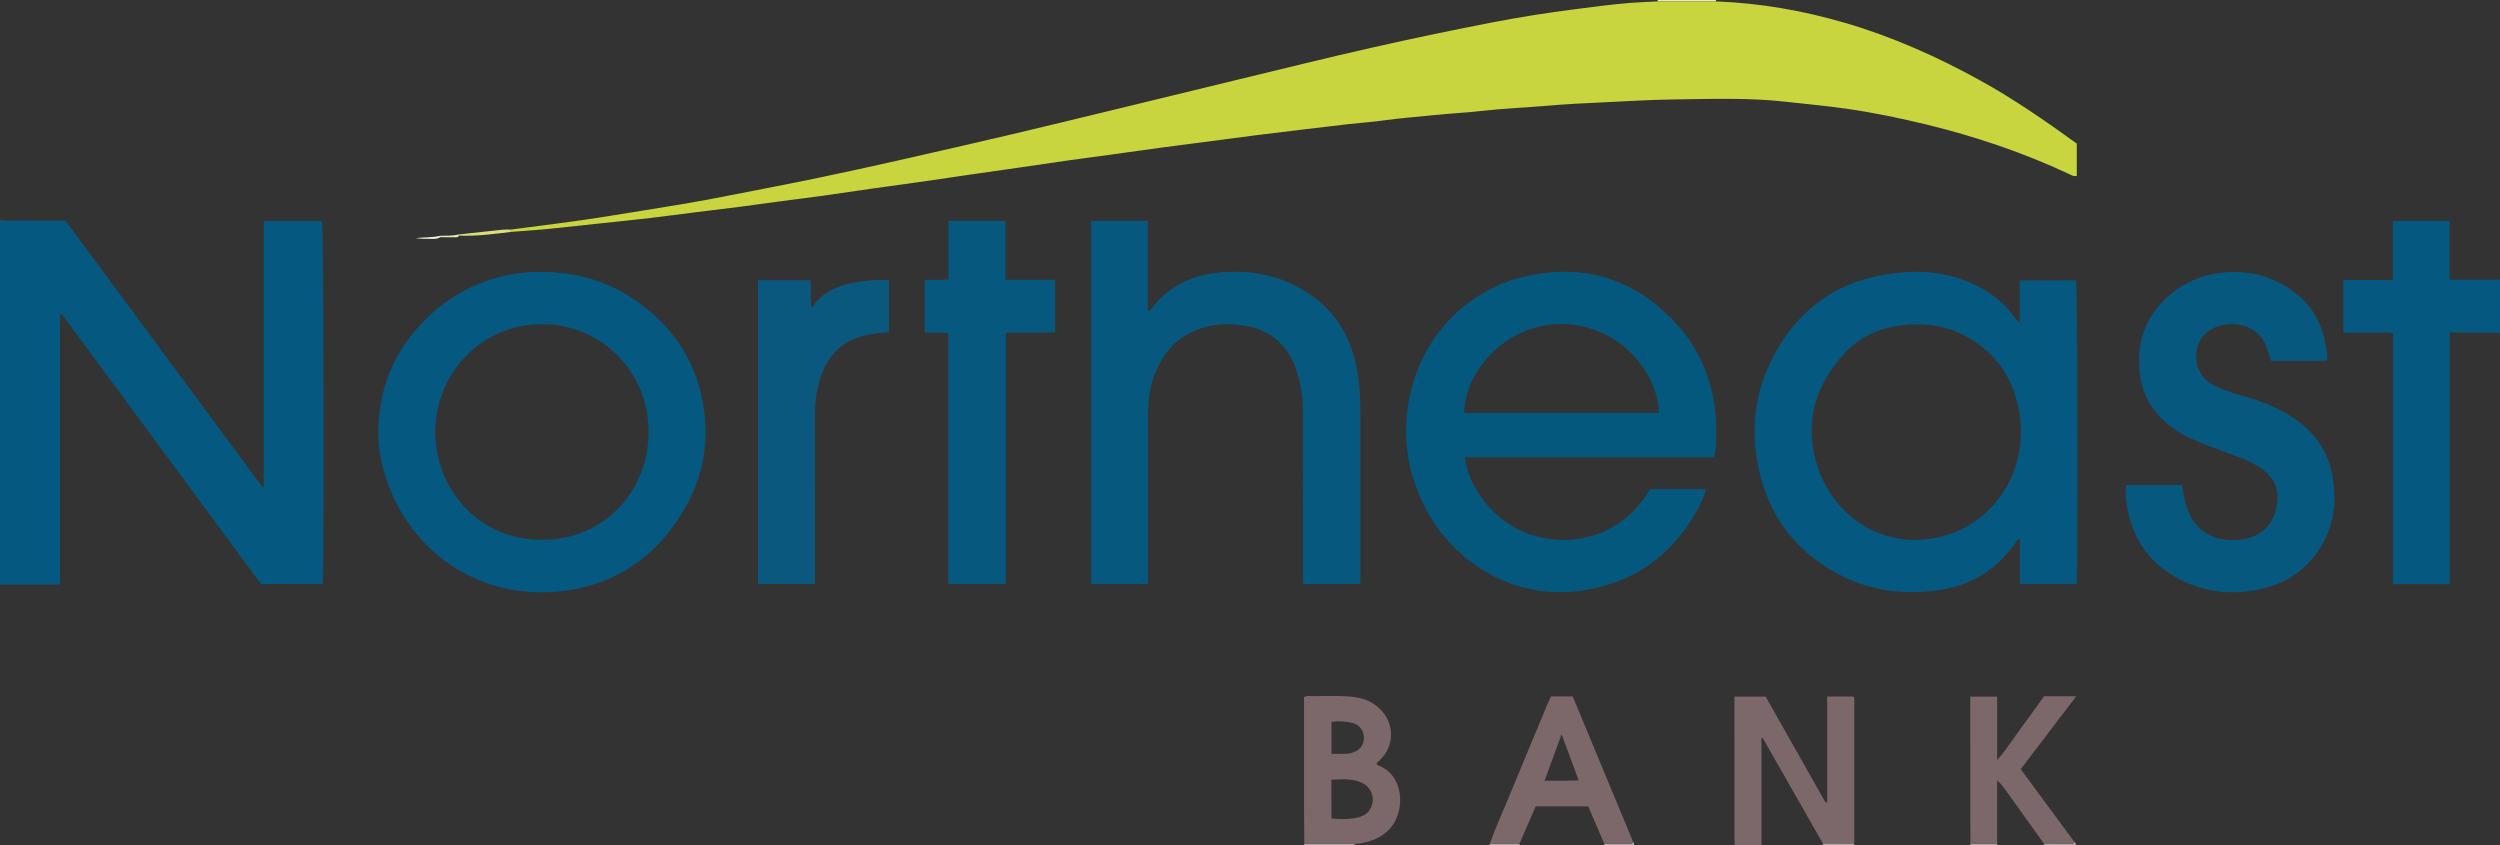 <?xml version="1.0" encoding="iso-8859-1"?>
<!-- Generator: Adobe Illustrator 27.0.0, SVG Export Plug-In . SVG Version: 6.00 Build 0)  -->
<svg version="1.1" id="Layer_1" xmlns="http://www.w3.org/2000/svg" xmlns:xlink="http://www.w3.org/1999/xlink" x="0px" y="0px"
	 viewBox="0 0 1591 538" style="enable-background:new 0 0 1591 538;" xml:space="preserve">
<rect x="0" y="0" width="1591" height="538" fill="#333333" stroke="none"/>
<g>
	<path style="fill:#05587F;" d="M0,140c3.941,0.712,7.916,0.266,11.872,0.299c9.823,0.081,19.647,0.027,29.759,0.027
		c41.783,56.528,83.574,113.067,125.364,169.606c0.286-0.12,0.572-0.241,0.858-0.361c0-56.211,0-112.422,0-168.939
		c12.611,0,24.855,0,37.072,0c1.051,3.719,1.487,219.826,0.466,231.055c-12.884,0-25.804,0-39.268,0
		c-42.09-57.032-84.443-114.419-126.796-171.807c-0.339,0.08-0.677,0.161-1.016,0.241c-0.289,19.001-0.087,38.01-0.124,57.015
		c-0.037,18.998-0.008,37.997-0.008,56.995c0,19.125,0,38.25,0,57.869c-12.966,0-25.573,0-38.18,0C0,294.667,0,217.333,0,140z"/>
	<path style="fill:#05587F;" d="M1591,212c-10.459-0.747-20.925-0.068-31.996-0.399c0,26.874,0,53.479,0,80.085
		c0,26.618,0,53.236,0,80.084c-12.123,0-23.867,0-36.031,0c0-53.167,0-106.228,0-159.703c-5.603-0.767-10.874-0.289-16.11-0.375
		c-5.119-0.084-10.24-0.018-15.562-0.018c0-11.291,0-22.067,0-33.458c10.371,0,20.744,0,31.534,0c0-12.863,0-25.121,0-37.63
		c12.172,0,23.916,0,36.049,0c0,12.402,0,24.659,0,37.414c10.957,0,21.536,0,32.116,0C1591,189.333,1591,200.667,1591,212z"/>
	<path style="fill:#7C676B;" d="M1104,538c-0.07-1.493-0.199-2.987-0.2-4.48c-0.012-28.971-0.009-57.942-0.009-86.912
		c0-0.985,0-1.971,0-3.283c6.62,0,13.038,0,19.886,0c12.625,22.324,25.4,44.913,38.174,67.502c0.323-0.107,0.646-0.214,0.97-0.321
		c0-22.331,0-44.661,0-67.247c5.817,0,11.233,0,16.61,0c0.863,0.622,0.655,1.51,0.655,2.301c0.01,29.97,0.007,59.94-0.001,89.909
		c0,0.496-0.091,0.992-0.14,1.488c-6.598-0.022-13.196-0.045-19.794-0.067c-12.824-22.476-25.648-44.953-38.472-67.429
		c-0.226,0.096-0.453,0.192-0.679,0.287c0,22.751,0,45.502,0,68.253C1115.333,538,1109.667,538,1104,538z"/>
	<path style="fill:#E7EBB5;" d="M1092,0c-0.039,0.303-0.019,0.603,0.059,0.899c-12.374-0.003-24.748-0.006-37.122-0.009
		c0.073-0.293,0.094-0.59,0.063-0.89C1067.333,0,1079.667,0,1092,0z"/>
	<path style="fill:#B1A3A4;" d="M862.054,537.056c-0.149,0.307-0.167,0.622-0.054,0.944c-10.667,0-21.333,0-32,0
		c0.015-0.345,0.029-0.691,0.044-1.036C840.714,536.995,851.384,537.025,862.054,537.056z"/>
	<path style="fill:#B1A3A4;" d="M1301,538c-0.036-0.3-0.066-0.6-0.09-0.901c5.271-0.032,10.542-0.037,15.812-0.117
		c1.224-0.018,2.715,0.543,3.45-1.105c1.015,0.419,0.88,1.287,0.828,2.123C1314.333,538,1307.667,538,1301,538z"/>
	<path style="fill:#B1A3A4;" d="M1021,538c-0.024-0.331-0.026-0.663-0.007-0.994c4.925-0.001,9.85,0.021,14.775-0.019
		c1.238-0.01,2.702,0.464,3.449-1.129c0.894,0.482,0.76,1.341,0.783,2.141C1033.667,538,1027.333,538,1021,538z"/>
	<path style="fill:#B1A3A4;" d="M1160,538c0.05-0.37,0.101-0.74,0.151-1.111c6.598,0.022,13.196,0.045,19.794,0.067
		c0.018,0.348,0.036,0.696,0.055,1.044C1173.333,538,1166.667,538,1160,538z"/>
	<path style="fill:#B1A3A4;" d="M966.965,536.971c0.012,0.343,0.023,0.686,0.035,1.029c-6.333,0-12.667,0-19,0
		c0.052-0.369,0.103-0.738,0.155-1.108C954.425,536.919,960.695,536.945,966.965,536.971z"/>
	<path style="fill:#B1A3A4;" d="M1270.966,536.971c0.011,0.343,0.022,0.686,0.034,1.029c-5.667,0-11.333,0-17,0
		c0.008-0.34,0.017-0.681,0.025-1.021C1259.672,536.976,1265.319,536.974,1270.966,536.971z"/>
	<path style="fill:#C8D53F;" d="M1054.937,0.89c12.374,0.003,24.748,0.006,37.122,0.009c27.823,1.05,55.023,5.769,81.746,13.55
		c30.424,8.858,59.124,21.668,86.794,36.977c21.277,11.772,41.182,25.609,61.059,39.937c0,6.815,0,13.729,0,20.598
		c-2.245,0.486-3.777-0.691-5.402-1.449c-28.795-13.424-58.747-23.557-89.569-31.093c-16.897-4.131-33.955-7.678-51.168-10.166
		c-12.962-1.873-26.04-3.037-39.063-4.503c-23.429-2.637-46.879-1.774-70.324-1.486c-15.626,0.192-31.245,1.168-46.861,1.918
		c-10.956,0.526-21.922,1.016-32.846,1.967c-15.054,1.31-30.163,1.879-45.186,3.618c-8.905,1.031-17.889,1.376-26.806,2.317
		c-11.549,1.219-23.139,2.024-34.652,3.636c-7.228,1.012-14.533,1.469-21.79,2.289c-10.218,1.154-20.426,2.403-30.636,3.63
		c-9.059,1.089-18.12,2.164-27.171,3.318c-12.007,1.532-24.004,3.138-36.006,4.705c-8.554,1.117-17.114,2.184-25.661,3.345
		c-11.006,1.495-22.001,3.079-33.004,4.594c-8.379,1.154-16.771,2.214-25.145,3.4c-10.176,1.442-20.338,2.989-30.51,4.461
		c-10.664,1.544-21.336,3.036-32,4.582c-10.498,1.522-20.986,3.117-31.488,4.617c-10.506,1.5-21.028,2.893-31.535,4.386
		c-10.503,1.492-20.99,3.101-31.498,4.564c-8.543,1.189-17.108,2.217-25.658,3.355c-9.203,1.225-18.393,2.542-27.6,3.734
		c-9.049,1.171-18.115,2.218-27.17,3.35c-9.708,1.213-19.403,2.534-29.12,3.672c-10.055,1.177-20.128,2.195-30.194,3.275
		c-11.548,1.24-23.092,2.509-34.646,3.69c-4.958,0.507-9.934,0.829-14.903,1.225c-2.971,0.237-5.943,0.454-8.914,0.68
		c-0.03-0.499-0.061-0.999-0.091-1.498c21.033-2.786,42.103-5.249,63.054-8.703c15.367-2.533,30.772-4.879,46.131-7.479
		c10.942-1.852,21.855-3.897,32.739-6.063c17.866-3.555,35.774-6.888,53.606-10.63c17.181-3.605,34.334-7.329,51.452-11.213
		c23.092-5.239,46.184-10.479,69.234-15.898c23.049-5.419,46.051-11.036,69.063-16.609c25.91-6.275,51.8-12.636,77.715-18.887
		c28.327-6.833,56.612-13.859,85.032-20.287c25.356-5.735,50.815-11.058,76.336-16.01c17.562-3.408,35.254-6.186,53.017-8.467
		c12.016-1.543,24.008-3.141,36.1-4.084C1043.995,1.338,1049.467,1.209,1054.937,0.89z"/>
	<path style="fill:#05587F;" d="M1285.392,205.503c0-5.236,0-9.544,0-13.852c0-4.302,0-8.603,0-13.212c12.247,0,23.999,0,35.786,0
		c0.953,3.461,1.352,183.049,0.368,193.283c-11.87,0-23.77,0-36.079,0c0-9.551,0-18.991,0-28.418
		c-1.961-0.193-2.112,1.215-2.709,2.067c-11.219,16.02-26.342,26.209-45.62,29.615c-30.166,5.331-57.947-0.691-82.427-19.336
		c-18.877-14.378-30.305-33.89-35.381-56.865c-5.617-25.422-2.522-50.026,9.812-73.074c15.061-28.143,38.237-45.43,69.94-50.883
		c13.924-2.395,27.833-2.782,41.612,0.644c17.518,4.355,32.228,13.146,42.759,28.19
		C1283.723,204.044,1284.139,204.322,1285.392,205.503z M1286.08,274.052c0.098-3.148-0.289-7.432-1.002-11.72
		c-2.847-17.104-10.615-31.467-24.328-42.131c-13.662-10.624-29.293-14.875-46.69-13.57c-16.019,1.202-29.998,6.926-40.658,18.676
		c-19.238,21.204-25.684,45.994-16.036,73.436c12.402,35.276,48.931,53.753,84.928,40.63
		C1269.08,329.609,1286.565,302.89,1286.08,274.052z"/>
	<path style="fill:#04587E;" d="M1090.925,291.027c-53.061,0-105.843,0-158.649,0c1.824,17.591,17.602,41.969,43.599,49.748
		c27.05,8.095,57.308-0.708,74.286-29.463c11.676,0,23.465,0,35.619,0c-1.5,5.387-3.866,10.226-6.549,14.894
		c-16.419,28.564-41.077,45.364-73.592,49.789c-45.802,6.233-86.138-21.578-102.619-61.37c-6.625-15.997-9.352-32.699-7.766-49.788
		c4.154-44.757,34.246-79.527,75.913-89.039c38.112-8.7,70.611,2.386,96.76,31.486c12.188,13.564,19.393,29.648,22.721,47.499
		C1092.487,264.654,1092.932,282.076,1090.925,291.027z M931.746,262.732c41.607,0,82.815,0,124.032,0
		c-0.836-26.351-25.698-55.672-60.708-56.502C959.214,205.381,932.341,235.621,931.746,262.732z"/>
	<path style="fill:#05587F;" d="M240.759,273.463c0.621-29.679,12.22-54.293,34.216-74.186
		c11.951-10.809,25.799-18.265,41.169-22.521c13.528-3.746,27.418-4.625,41.518-3.002c17.584,2.024,33.61,8.005,47.925,18.161
		c23.945,16.988,38.562,39.968,42.53,69.289c3.953,29.206-4.67,54.838-22.687,77.633c-14.8,18.725-34.117,30.677-57.276,35.646
		c-40.017,8.587-81.34-4.985-106.596-39.228c-9.637-13.066-15.953-27.553-19.173-43.382
		C241.159,285.851,240.547,279.696,240.759,273.463z M277,274.888c0.096,35.556,26.634,68.553,67.718,68.638
		c40.912,0.085,67.906-32.187,68.091-68.259c0.197-38.229-29.68-68.997-67.958-68.952C306.226,206.361,277.176,237.552,277,274.888z
		"/>
	<path style="fill:#07587F;" d="M730.43,198.054c0.915-0.301,1.351-0.304,1.505-0.514c10.552-14.448,25.027-22.032,42.555-23.974
		c17.388-1.926,34.189,0.271,49.95,8.285c20.733,10.542,33.493,27.264,38.478,49.964c1.9,8.652,2.757,17.454,2.798,26.254
		c0.172,36.999,0.076,73.999,0.062,110.998c0,0.8,0.235,1.666-0.569,2.661c-11.695,0-23.594,0-35.575,0
		c-0.781-1.864-0.386-3.711-0.387-5.492c-0.031-31.666,0.031-63.333-0.06-94.999c-0.022-7.815,0.17-15.656-1.146-23.426
		c-1.342-7.927-3.486-15.541-7.789-22.439c-5.966-9.563-14.48-15.29-25.517-17.535c-9.78-1.99-19.496-2.215-29.09,0.695
		c-17.734,5.381-27.758,17.992-32.552,35.338c-2.193,7.933-2.56,16.063-2.55,24.245c0.036,32.666,0.022,65.332-0.006,97.999
		c-0.002,1.797,0.373,3.645-0.418,5.643c-11.86,0-23.754,0-35.814,0c0-77.142,0-154.049,0-231.195c11.995,0,23.756,0,36.126,0
		C730.43,159.749,730.43,178.803,730.43,198.054z"/>
	<path style="fill:#07587F;" d="M1480.717,229.656c-11.888,0-23.651,0-35.478,0c-1.107-3.386-2.004-6.751-3.29-9.961
		c-6.244-15.577-28.495-17.169-38.796-7.014c-7.842,7.73-7.985,24.589,4.069,31.519c6.285,3.613,13.013,5.842,19.906,7.699
		c9.182,2.474,18.042,5.752,26.35,10.368c16.387,9.104,27.785,22.157,31.001,41.11c3.782,22.295-1.483,41.942-18.326,57.714
		c-9.033,8.459-20.158,12.708-32.181,14.726c-16.059,2.695-31.457,0.555-46.072-6.756c-18.672-9.34-29.855-24.346-33.926-44.763
		c-1.013-5.082-1.358-10.185-1.054-15.659c11.892,0,23.639,0,35.746,0c0.649,3.991,1.122,8.08,2.285,12.031
		c3.855,13.091,12.204,21.457,25.953,22.794c14.141,1.375,26.827-3.772,30.911-17.134c4.651-15.215-1.066-24.395-13.43-31.125
		c-4.814-2.62-10-4.448-15.141-6.357c-8.398-3.118-16.886-6.017-25.012-9.831c-7.751-3.638-14.799-8.235-20.552-14.685
		c-10.597-11.881-13.591-26.094-12.046-41.362c2.607-25.757,24.705-45.615,49.826-49.128c19.017-2.66,35.971,1.697,50.831,13.828
		c9.832,8.027,15.27,18.693,17.576,31.004C1480.526,222.193,1481.539,225.77,1480.717,229.656z"/>
	<path style="fill:#07587F;" d="M639.939,140.578c0,12.572,0,24.713,0,37.437c10.572,0,20.946,0,31.557,0c0,11.345,0,22.107,0,33.54
		c-10.34,0.292-20.61-0.002-31.39,0.175c0,53.316,0,106.538,0,160.016c-12.423,0-24.319,0-36.641,0c0-53.264,0-106.349,0-159.624
		c-5.117-0.942-9.94-0.085-15.015-0.618c0-11.006,0-21.891,0-33.069c4.821-0.89,9.83,0.275,15.143-0.749c0-12.371,0-24.62,0-37.108
		C615.834,140.578,627.586,140.578,639.939,140.578z"/>
	<path style="fill:#0B587F;" d="M565.773,178.178c0,11.285,0,22.066,0,33.375c-4.628,0.097-9.204,0.733-13.727,1.603
		c-14.246,2.739-23.838,11.111-28.981,24.603c-3.173,8.324-4.453,16.981-4.441,25.88c0.046,34.138,0.028,68.276,0.034,102.414
		c0,1.801,0,3.602,0,5.672c-12.267,0-24.156,0-36.297,0c0-64.453,0-128.794,0-193.371c11.152,0,22.072,0,33.311,0
		c0.863,5.549,0.007,11.183,0.475,16.728c0.518,0.386,0.934,0.137,1.195-0.238c5.542-7.965,13.538-12.179,22.681-14.249
		C548.286,178.726,556.718,177.882,565.773,178.178z"/>
	<path style="fill:#7C676B;" d="M862.054,537.056c-10.67-0.031-21.34-0.061-32.01-0.092c-0.053-7.657-0.145-15.314-0.152-22.972
		c-0.021-21.817-0.007-43.634-0.007-65.451c0-1.643,0-3.285,0-4.887c1.926-1.139,3.795-0.607,5.561-0.626
		c6.661-0.074,13.333-0.25,19.982,0.032c6.982,0.296,13.828,1.19,19.804,5.57c12.967,9.506,13.486,26.963,0.911,36.896
		c-0.105,1.641,1.451,1.695,2.328,2.087c10.727,4.8,14.029,17.091,12.072,27.027c-2.066,10.489-8.436,17.382-18.757,20.566
		C868.594,536.19,865.413,537.04,862.054,537.056z M847.338,520.89c4.945,0.435,9.624,0.566,14.185-0.138
		c4.078-0.63,8.157-1.863,10.484-5.907c3.661-6.361,0.976-14.051-5.908-16.962c-6.034-2.551-12.293-1.898-18.761-1.707
		C847.338,504.437,847.338,512.375,847.338,520.89z M847.353,479.76c3.615,0,6.751,0.084,9.878-0.04
		c1.299-0.052,2.616-0.443,3.865-0.859c4.399-1.465,6.915-4.883,6.912-9.244c-0.004-4.637-2.647-8.284-7.257-9.466
		c-4.316-1.107-8.732-1.437-13.397-0.75C847.353,466.172,847.353,472.724,847.353,479.76z"/>
	<path style="fill:#7C686B;" d="M966.965,536.971c-6.27-0.026-12.54-0.053-18.81-0.079c3.818-10.775,8.612-21.152,12.954-31.713
		c7.939-19.313,16.015-38.57,24.045-57.846c0.571-1.37,1.23-2.703,1.895-4.158c4.568,0,9.024,0,13.819,0
		c3.02,7.283,6.05,14.606,9.093,21.924c9.608,23.109,19.221,46.216,28.825,69.326c0.191,0.458,0.291,0.954,0.433,1.433
		c-0.748,1.593-2.211,1.119-3.449,1.129c-4.925,0.04-9.85,0.018-14.775,0.019c-3.401-7.897-6.802-15.794-10.263-23.832
		c-10.977,0-21.948,0-33.409,0C973.935,520.953,970.45,528.962,966.965,536.971z M993.824,467.294
		c-3.85,10.465-7.278,19.785-10.882,29.585c4.042,0,7.503,0.024,10.963-0.007c3.368-0.03,6.736-0.115,10.788-0.189
		C1000.998,486.691,997.6,477.504,993.824,467.294z"/>
	<path style="fill:#7C676B;" d="M1270.966,536.971c-5.647,0.003-11.294,0.005-16.941,0.008c-0.055-5.992-0.153-11.984-0.158-17.976
		c-0.019-23.318-0.008-46.635-0.008-69.953c0-1.811,0-3.621,0-5.741c5.8,0,11.345,0,17.137,0c0,13.144,0,26.092,0,40.356
		c6.177-6.958,10.422-13.933,15.261-20.431c4.955-6.653,9.735-13.437,14.569-20.133c6.681,0,13.158,0,20.499,0
		c-11.966,15.71-23.575,30.951-35.326,46.377c11.522,15.645,22.847,31.022,34.172,46.4c-0.735,1.648-2.227,1.086-3.45,1.105
		c-5.27,0.08-10.541,0.085-15.812,0.117c-8.296-11.579-16.591-23.158-24.889-34.735c-1.417-1.977-2.85-3.941-5.054-5.612
		C1270.966,510.158,1270.966,523.565,1270.966,536.971z"/>
	<path style="fill:#D7DF7B;" d="M325.04,146.096c0.03,0.499,0.061,0.999,0.091,1.498c-11.002,1.322-21.99,2.849-33.122,2.346
		c0.027-0.254,0.064-0.508,0.11-0.759c9.157-1.004,18.311-2.036,27.473-2.989C321.392,146.004,323.223,146.12,325.04,146.096z"/>
	<path style="fill:#F1F4D6;" d="M280.026,150.969c-1.906,1.356-4.096,1.025-6.225,1.034c-3.105,0.013-6.21,0.003-9.327-0.48
		c5.199-0.607,10.458-0.216,15.563-1.475C280.008,150.354,280.004,150.661,280.026,150.969z"/>
	<path style="fill:#E7EBB5;" d="M280.026,150.969c-0.022-0.307-0.018-0.615,0.011-0.921c4.044-0.055,8.104,0.099,12.083-0.867
		c-0.046,0.252-0.083,0.505-0.11,0.759c-0.456,1.247-1.542,1.051-2.504,1.054C286.345,151.004,283.185,150.98,280.026,150.969z"/>
</g>
</svg>
